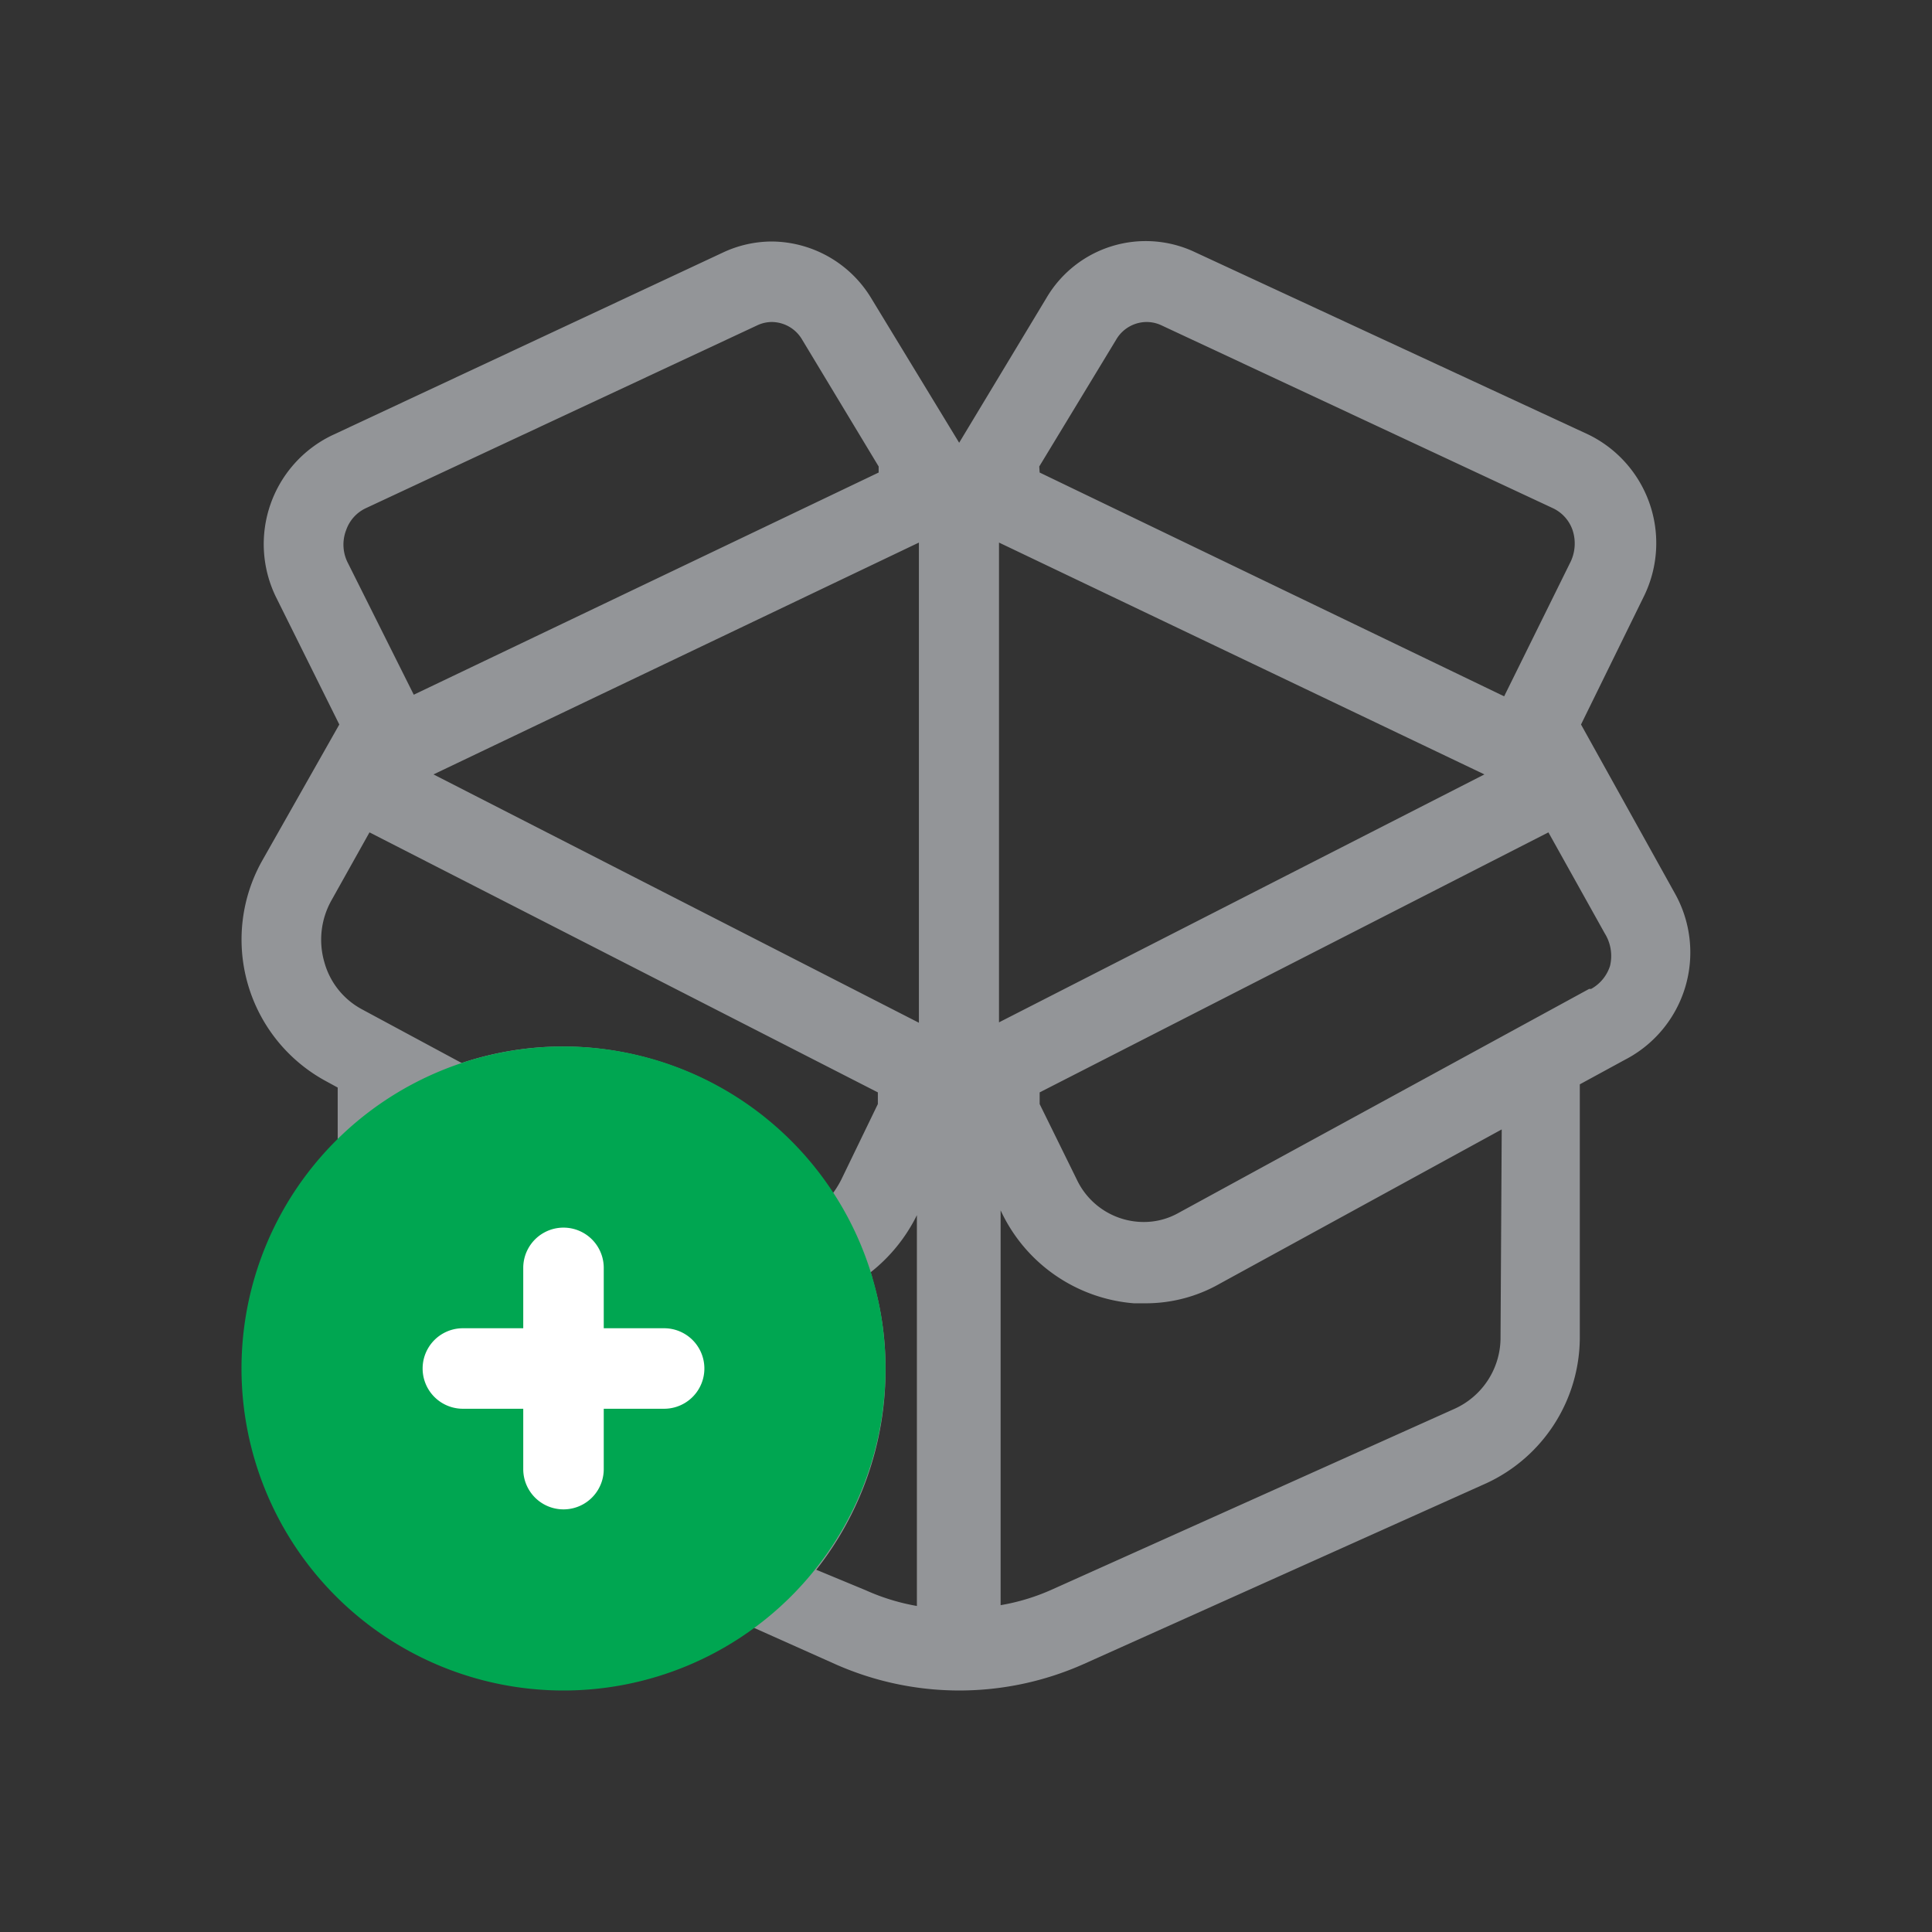 <?xml version="1.0" ?>
<svg data-name="Your Icons" id="Your_Icons" viewBox="0 0 48 48"
    xmlns="http://www.w3.org/2000/svg">
    <rect x="0" y="0" width="48" height="48" fill="#333333" stroke="none"/>
    <defs>
        <style>.cls-1{fill:#939598;}.cls-2{fill:#00a651;}.cls-3{fill:#fff;}</style>
    </defs>
    <title/>
    <path class="cls-1" d="M41.62,22.21,39.28,18l0,0,1.57-3.2a3,3,0,0,0-1.38-4L29.7,6.27A2.86,2.86,0,0,0,26,7.4L23.83,11,21.64,7.4A2.91,2.91,0,0,0,19.17,6a2.87,2.87,0,0,0-1.2.27L8.24,10.82a3,3,0,0,0-1.39,4L8.43,18l0,0L6.51,21.39a4,4,0,0,0,1.55,5.45l.33.18v4.83a6,6,0,0,1,3-3.23A5.91,5.91,0,0,1,14,28a6,6,0,0,1,4.81,2.43,6.12,6.12,0,0,1,.43.69c0,.07.09.14.13.22a6.69,6.69,0,0,1,.39,1A5.7,5.7,0,0,1,20,34a6,6,0,0,1-3.49,5.45l4.23,1.89a7.59,7.59,0,0,0,6.19,0l10-4.49a4,4,0,0,0,2.32-3.62V26.94l1.12-.61A3,3,0,0,0,41.62,22.21Zm-17.8,3.71h0Zm1-.52V13.48l12.06,5.76Zm1-13.81,1.91-3.15A.88.88,0,0,1,28.49,8a.86.86,0,0,1,.36.08l9.74,4.55a.94.94,0,0,1,.48.54A1.06,1.06,0,0,1,39,14l-1.63,3.3L25.83,11.74ZM8.6,13.17a.94.94,0,0,1,.48-.54l9.74-4.55A.85.85,0,0,1,19.17,8a.88.88,0,0,1,.76.44l1.9,3.15v.15L10.28,17.26,8.65,14A1,1,0,0,1,8.6,13.17Zm14.23.31V25.41L10.77,19.24ZM14,26a7.94,7.94,0,0,0-2.53.41L9,25.08a1.9,1.9,0,0,1-.94-1.17,2,2,0,0,1,.18-1.55l.94-1.68,12.63,6.46v.29l-.91,1.88a2.39,2.39,0,0,1-.21.34A8,8,0,0,0,14,26Zm6.28,13A8,8,0,0,0,22,34a7.62,7.62,0,0,0-.32-2.21,1.21,1.21,0,0,0-.05-.18,4.12,4.12,0,0,0,1.15-1.42l0-.12V39.9a5.32,5.32,0,0,1-1.27-.39Zm17-5.72A1.94,1.94,0,0,1,36.14,35l-10,4.49a5.26,5.26,0,0,1-1.28.39V30.07a4,4,0,0,0,3.31,2.31h.29a3.71,3.71,0,0,0,1.85-.49l7-3.83ZM40,24a1,1,0,0,1-.47.57h-.05L29.27,30.14a1.75,1.75,0,0,1-.86.22,1.84,1.84,0,0,1-1.66-1.06l-.92-1.87v-.29l12.64-6.46,1.4,2.51A1.06,1.06,0,0,1,40,24Z"/>
    <path class="cls-2" d="M14,26a8,8,0,1,0,8,8A8,8,0,0,0,14,26Z"/>
    <path class="cls-3" d="M16.5,33H15V31.5a1,1,0,0,0-2,0V33H11.5a1,1,0,0,0,0,2H13v1.5a1,1,0,0,0,2,0V35h1.5a1,1,0,0,0,0-2Z"/>
</svg>